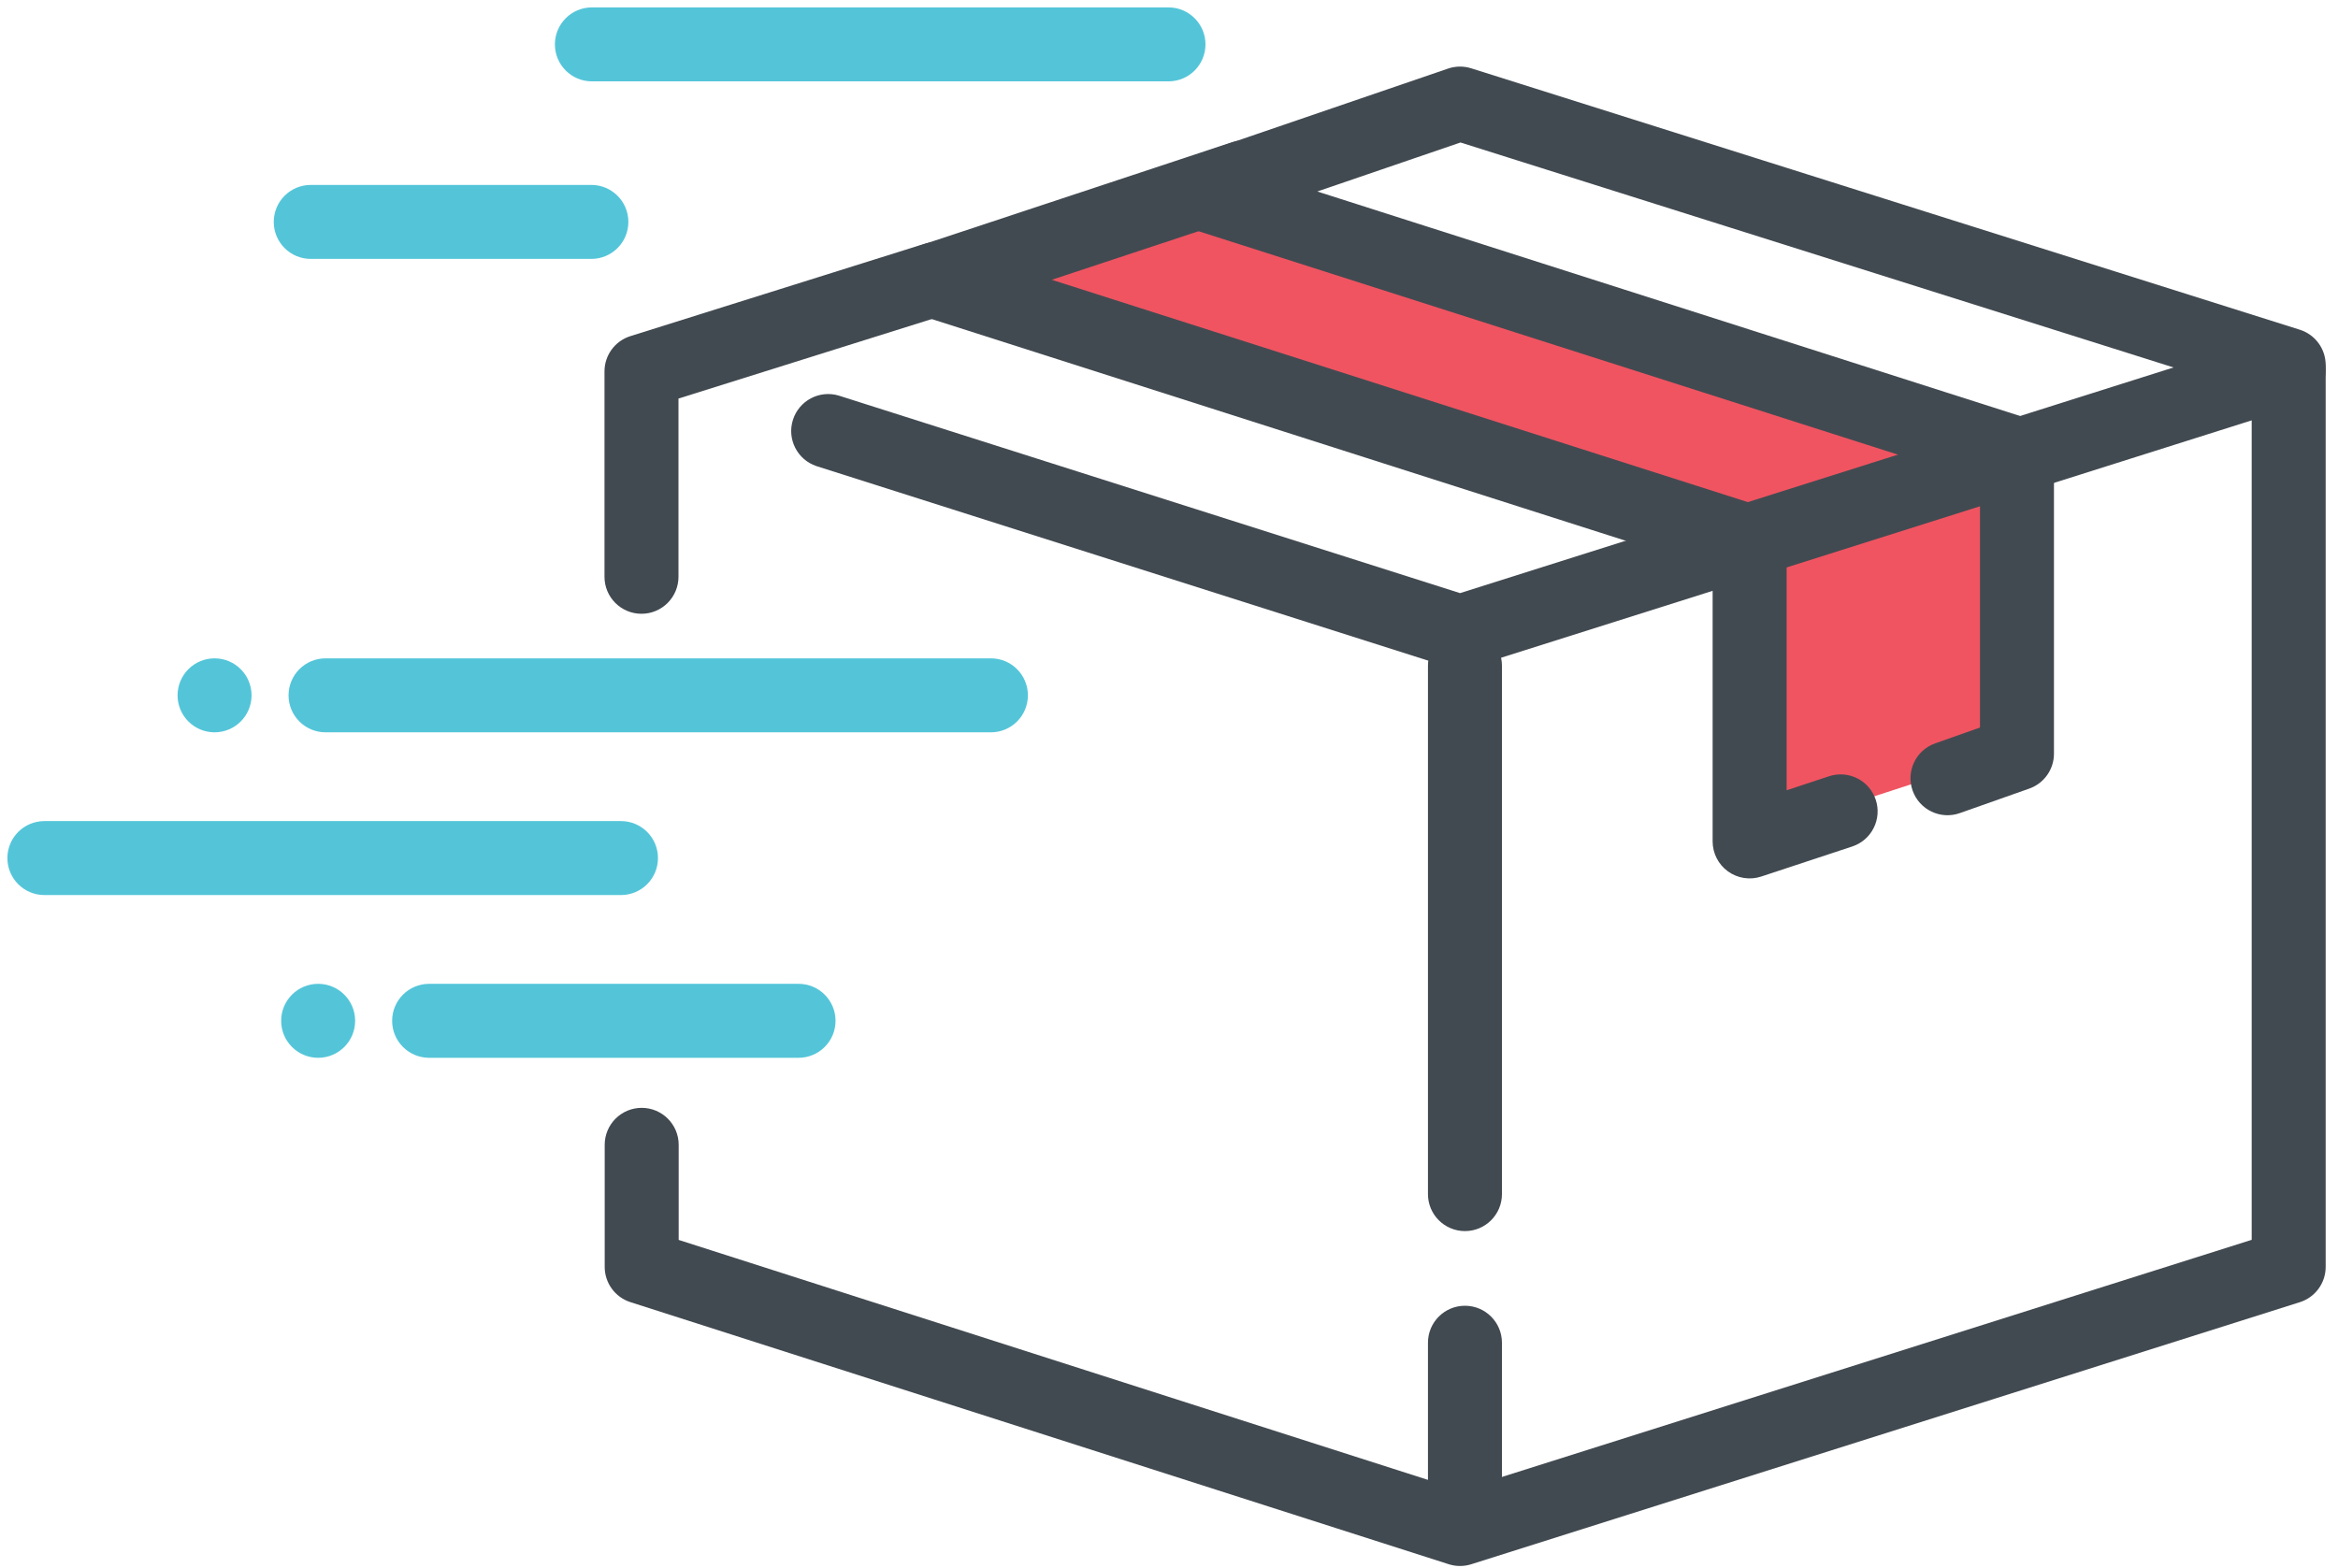 <svg width="158.0" height="106.0" preserveAspectRatio="xMinYMin meet" viewBox="0 0 158 106" xmlns="http://www.w3.org/2000/svg" version="1.0" fill-rule="evenodd" xmlns:xlink="http://www.w3.org/1999/xlink"><title>...</title><desc>...</desc><g id="group" transform="scale(1,-1) translate(0,-106)" clip="0 0 158 106"><g transform=""><g transform=" matrix(1,0,0,-1,0,106)"><g transform=""><g transform=""><path d="M 86.751 13 L 134.485 27.917 L 134.485 51.277 L 118.692 56.418 L 118.692 34.216 L 69 18.375 Z " style="stroke: none; stroke-linecap: butt; stroke-width: 1; fill: rgb(94%,33%,38%); fill-rule: evenodd;"/></g><g transform=""><path d="M 89.024 12.944 L 137.066 28.294 C 138.101 28.625 138.804 29.587 138.805 30.674 L 138.805 50.945 C 138.805 52.005 138.137 52.95 137.137 53.303 L 132.442 54.961 C 131.14 55.421 129.712 54.738 129.252 53.436 C 128.792 52.134 129.475 50.706 130.777 50.246 L 133.805 49.176 L 133.805 32.502 L 80.305 15.408 C 78.012 14.675 77.978 11.441 80.257 10.661 L 97.857 4.636 C 98.362 4.463 98.91 4.456 99.419 4.616 L 155.419 22.287 C 156.46 22.615 157.167 23.581 157.167 24.672 L 157.167 85.636 C 157.167 86.726 156.46 87.69 155.421 88.019 L 99.421 105.734 C 98.927 105.89 98.397 105.889 97.904 105.731 L 42.603 88.016 C 41.568 87.685 40.865 86.722 40.865 85.635 L 40.865 77.383 C 40.865 76.002 41.984 74.883 43.365 74.883 C 44.746 74.883 45.865 76.002 45.865 77.383 L 45.865 83.81 L 98.672 100.726 L 152.167 83.804 L 152.167 26.504 L 98.699 9.631 L 89.024 12.943 Z " style="stroke: none; stroke-linecap: butt; stroke-width: 1; fill: rgb(26%,29%,32%); fill-rule: evenodd;"/></g><g transform=""><path d="M 153.913 22.616 C 155.23 22.2 156.635 22.929 157.051 24.246 C 157.467 25.563 156.738 26.968 155.421 27.384 L 99.421 45.098 C 98.929 45.254 98.401 45.254 97.909 45.098 L 55.173 31.505 C 53.878 31.071 53.172 29.678 53.586 28.377 C 54 27.075 55.381 26.347 56.689 26.741 L 98.669 40.091 L 153.913 22.615 Z " style="stroke: none; stroke-linecap: butt; stroke-width: 1; fill: rgb(26%,29%,32%); fill-rule: evenodd;"/></g><g transform=""><path d="M 123.62 52.464 C 124.928 52.042 126.332 52.754 126.762 54.059 C 127.193 55.365 126.49 56.773 125.187 57.212 L 119.022 59.248 C 118.26 59.5 117.424 59.37 116.773 58.9 C 116.123 58.43 115.738 57.676 115.738 56.874 L 115.738 38.429 L 62.24 21.335 C 59.934 20.599 59.917 17.342 62.215 16.581 L 83.216 9.627 C 84.067 9.333 85.012 9.519 85.687 10.115 C 86.363 10.711 86.665 11.625 86.479 12.506 C 86.293 13.388 85.647 14.101 84.788 14.373 L 71.08 18.912 L 119 34.222 C 120.037 34.553 120.74 35.516 120.74 36.604 L 120.74 53.416 L 123.62 52.464 Z " style="stroke: none; stroke-linecap: butt; stroke-width: 1; fill: rgb(26%,29%,32%); fill-rule: evenodd;"/></g><g transform=""><path d="M 45.851 26.94 L 45.851 38.987 C 45.851 40.368 44.732 41.487 43.351 41.487 C 41.97 41.487 40.851 40.368 40.851 38.987 L 40.851 25.105 C 40.851 24.013 41.56 23.047 42.602 22.72 L 62.465 16.483 C 63.32 16.204 64.26 16.406 64.925 17.012 C 65.59 17.618 65.878 18.535 65.679 19.413 C 65.48 20.29 64.824 20.993 63.963 21.253 L 45.851 26.94 Z " style="stroke: none; stroke-linecap: butt; stroke-width: 1; fill: rgb(26%,29%,32%); fill-rule: evenodd;"/></g><g transform=""><path d="M 66.965 44.5 C 68.346 44.5 69.465 45.619 69.465 47 C 69.465 48.381 68.346 49.5 66.965 49.5 L 22 49.5 C 20.619 49.5 19.5 48.381 19.5 47 C 19.5 45.619 20.619 44.5 22 44.5 L 66.965 44.5 Z M 41.965 55.5 C 43.346 55.5 44.465 56.619 44.465 58 C 44.465 59.381 43.346 60.5 41.965 60.5 L 3 60.5 C 1.619 60.5 0.5 59.381 0.5 58 C 0.5 56.619 1.619 55.5 3 55.5 L 41.965 55.5 Z " style="stroke: none; stroke-linecap: butt; stroke-width: 1; fill: rgb(33%,77%,85%); fill-rule: evenodd;"/></g><circle cx="14.5" cy="47.0" r="2.5" style="stroke: none; stroke-linecap: butt; stroke-width: 1; fill: rgb(33%,77%,85%); fill-rule: evenodd;"/><circle cx="21.5" cy="69.0" r="2.5" style="stroke: none; stroke-linecap: butt; stroke-width: 1; fill: rgb(33%,77%,85%); fill-rule: evenodd;"/><g transform=""><path d="M 53.965 66.5 C 55.346 66.5 56.465 67.619 56.465 69 C 56.465 70.381 55.346 71.5 53.965 71.5 L 29 71.5 C 27.619 71.5 26.5 70.381 26.5 69 C 26.5 67.619 27.619 66.5 29 66.5 L 53.965 66.5 Z M 78.965 0.5 C 80.346 0.5 81.465 1.619 81.465 3 C 81.465 4.381 80.346 5.5 78.965 5.5 L 40 5.5 C 38.619 5.5 37.5 4.381 37.5 3 C 37.5 1.619 38.619 0.5 40 0.5 L 78.965 0.5 Z M 39.965 12.5 C 41.346 12.5 42.465 13.619 42.465 15 C 42.465 16.381 41.346 17.5 39.965 17.5 L 21 17.5 C 19.619 17.5 18.5 16.381 18.5 15 C 18.5 13.619 19.619 12.5 21 12.5 L 39.965 12.5 Z " style="stroke: none; stroke-linecap: butt; stroke-width: 1; fill: rgb(33%,77%,85%); fill-rule: evenodd;"/></g><g transform=""><path d="M 101.5 103.125 C 101.5 104.506 100.381 105.625 99 105.625 C 97.619 105.625 96.5 104.506 96.5 103.125 L 96.5 90.76 C 96.5 89.379 97.619 88.26 99 88.26 C 100.381 88.26 101.5 89.379 101.5 90.76 L 101.5 103.125 Z M 101.5 80.714 C 101.5 82.095 100.381 83.214 99 83.214 C 97.619 83.214 96.5 82.095 96.5 80.714 L 96.5 45 C 96.5 43.619 97.619 42.5 99 42.5 C 100.381 42.5 101.5 43.619 101.5 45 L 101.5 80.714 Z " style="stroke: none; stroke-linecap: butt; stroke-width: 1; fill: rgb(26%,29%,32%); fill-rule: evenodd;"/></g></g></g></g></g></svg>